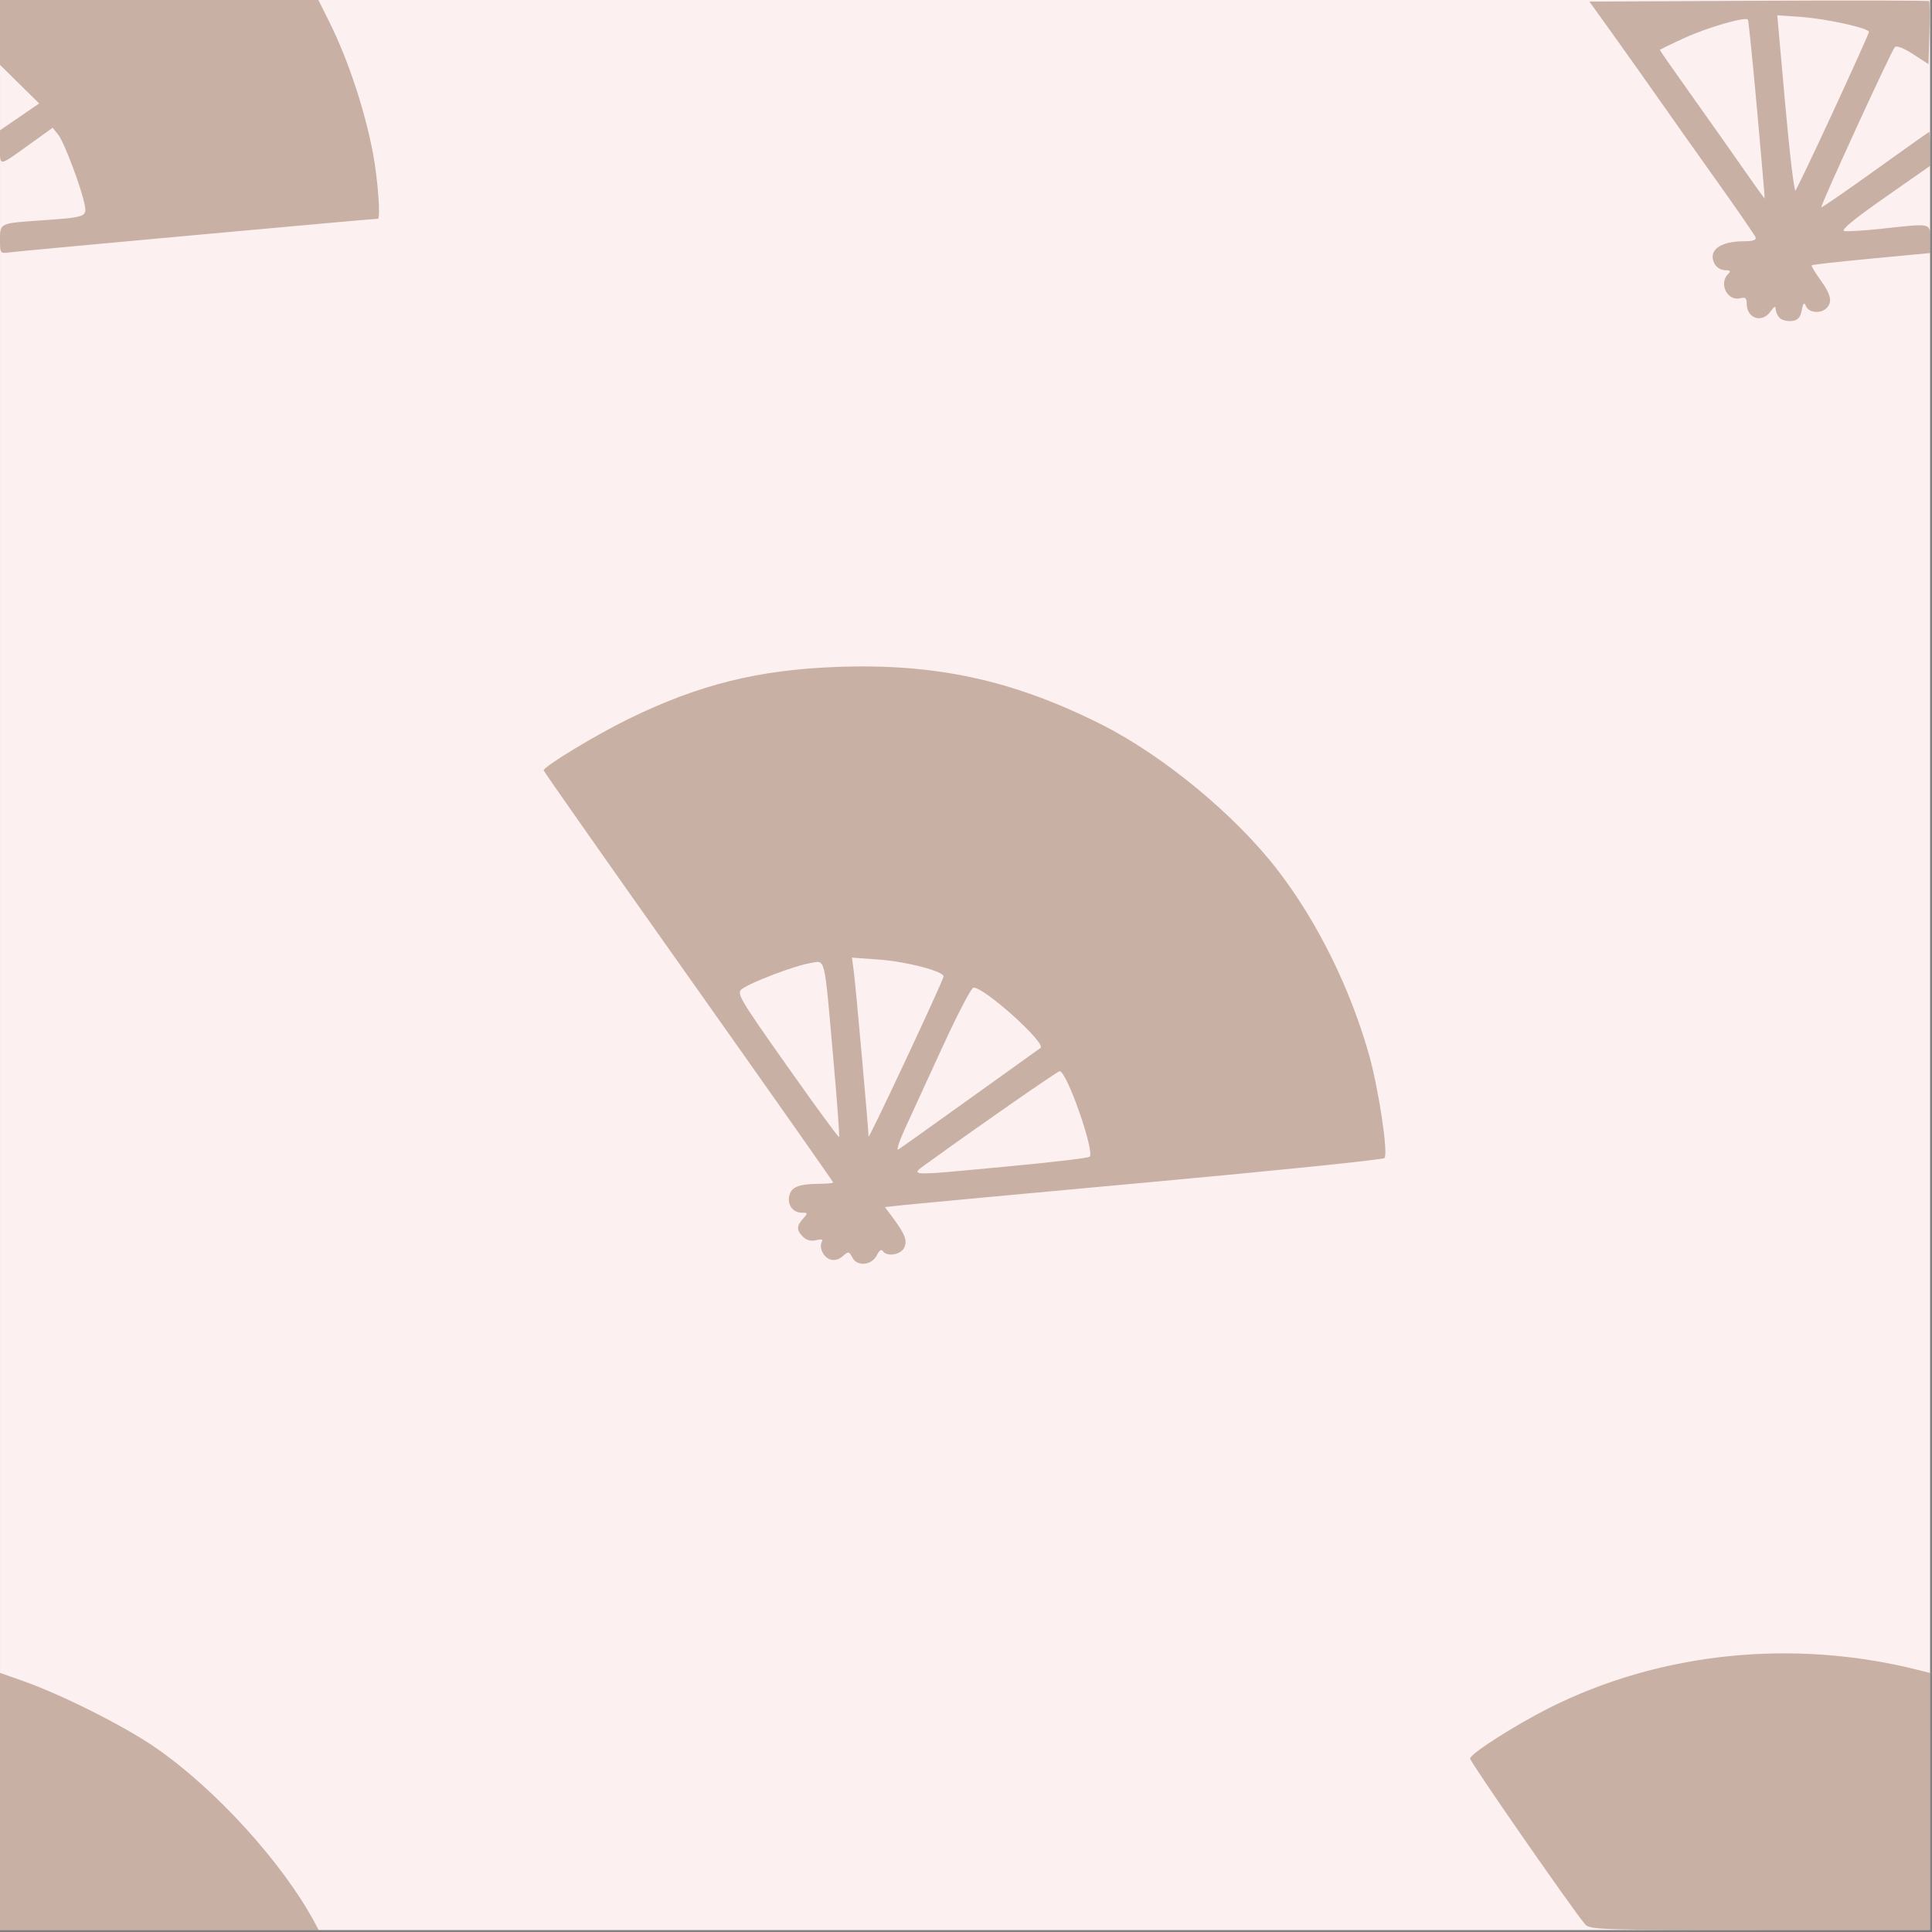 <?xml version="1.0" encoding="UTF-8" standalone="no"?>
<!-- Created with Inkscape (http://www.inkscape.org/) -->

<svg
   id="svg2"
   version="1.1"
   inkscape:version="1.1.2 (0a00cf5339, 2022-02-04)"
   width="200"
   height="200"
   sodipodi:docname="Japanese-fan-seamless-pattern.svg"
   xmlns:inkscape="http://www.inkscape.org/namespaces/inkscape"
   xmlns:sodipodi="http://sodipodi.sourceforge.net/DTD/sodipodi-0.dtd"
   xmlns="http://www.w3.org/2000/svg"
   xmlns:svg="http://www.w3.org/2000/svg"
   xmlns:rdf="http://www.w3.org/1999/02/22-rdf-syntax-ns#"
   xmlns:cc="http://creativecommons.org/ns#"
   xmlns:dc="http://purl.org/dc/elements/1.1/">
  <rect width="100%" height="100%" fill="#808080" stroke="none"/>
  <defs
     id="defs6" />
  <sodipodi:namedview
     pagecolor="#ffffff"
     bordercolor="#666666"
     borderopacity="1"
     objecttolerance="10"
     gridtolerance="10"
     guidetolerance="10"
     inkscape:pageopacity="0"
     inkscape:pageshadow="2"
     inkscape:window-width="1298"
     inkscape:window-height="978"
     id="namedview4"
     showgrid="false"
     inkscape:zoom="0.39630093"
     inkscape:cx="368.40691"
     inkscape:cy="177.89512"
     inkscape:window-x="380"
     inkscape:window-y="47"
     inkscape:window-maximized="0"
     inkscape:current-layer="svg2"
     inkscape:pagecheckerboard="0" />
  <g
     id="g2987"
     transform="matrix(0.333,0,0,0.333,0.002,0)">
    <path
       style="fill:#fdf0f0"
       d="M 0,300 V 0 H 300 600 V 300 600 H 300 0 Z"
       id="path2993"
       inkscape:connector-curvature="0" />
    <path
       style="fill:#582800;fill-opacity:0.318"
       d="M 0,560.021 V 520.043 l 7.25,2.56 c 11.886,4.197 31.115,13.852 40.801,20.486 18.716,12.819 39.816,35.977 49.833,54.693 L 99.07,600 H 49.535 0 Z M 492.797,598.25 C 489.005,593.865 457,547.758 457,546.681 c 0,-1.457 13.992,-10.402 24.634,-15.748 34.497,-17.33 75.762,-21.578 114.616,-11.799 l 3.75,0.944 V 560.039 600 h -52.845 c -49.086,0 -52.953,-0.124 -54.358,-1.75 z M 264.988,390.977 c -1.079,-2.015 -1.257,-2.043 -2.996,-0.47 -1.142,1.034 -2.621,1.428 -3.869,1.032 -2.176,-0.691 -3.659,-3.863 -2.604,-5.57 0.419,-0.678 -0.214,-0.832 -1.792,-0.437 -1.595,0.4 -3.009,0.043 -4.084,-1.031 -2.075,-2.075 -2.072,-3.37 0.011,-5.672 1.552,-1.715 1.528,-1.829 -0.378,-1.829 -2.804,0 -4.62,-2.499 -3.9,-5.368 0.672,-2.676 3.061,-3.599 9.373,-3.619 2.337,-0.008 4.25,-0.199 4.25,-0.425 0,-0.226 -20.25,-29.021 -45,-63.989 -24.75,-34.968 -45,-63.817 -45,-64.109 0,-1.204 16.251,-11.047 26.5,-16.051 21.688,-10.588 40.121,-15.192 64.5,-16.11 30.709,-1.156 54.693,4.026 82.102,17.74 19.552,9.783 42.316,28.631 55.462,45.924 12.117,15.939 21.91,35.733 27.859,56.313 3.068,10.612 6.229,31.442 4.963,32.708 -0.491,0.491 -33.066,3.838 -72.389,7.438 -39.323,3.6 -74.064,6.827 -77.203,7.171 l -5.706,0.625 2.331,3.126 c 4.01,5.378 4.767,7.412 3.582,9.626 -1.149,2.147 -5.424,2.742 -6.555,0.912 -0.409,-0.662 -1.127,-0.173 -1.832,1.25 -1.588,3.202 -6.09,3.684 -7.625,0.815 z m 48.28,-28.367 c 13.622,-1.272 25.083,-2.628 25.469,-3.013 C 340.373,357.96 331.62,333 329.41,333 c -0.633,0 -25.366,17.179 -39.86,27.686 -7.121,5.162 -9.181,4.995 23.718,1.924 z m -11.822,-21.066 c 11.52,-8.274 21.418,-15.364 21.996,-15.755 C 325.442,324.435 306.124,307 302.624,307 c -0.636,0 -4.929,8.213 -9.54,18.25 -4.611,10.037 -9.892,21.54 -11.736,25.56 -1.844,4.021 -2.789,6.966 -2.1,6.544 0.689,-0.422 10.678,-7.536 22.198,-15.81 z m -42.378,-12.217 c -2.937,-33.15 -2.344,-30.698 -7.243,-29.915 -4.708,0.753 -18.48,5.985 -21.181,8.047 -1.744,1.331 -0.9,2.771 14,23.891 8.721,12.361 16.009,22.324 16.196,22.139 0.187,-0.184 -0.61,-11.057 -1.772,-24.162 z m 34.244,-25.741 c 0.324,-1.573 -11.438,-4.662 -20.146,-5.292 l -8.334,-0.603 0.593,4.404 c 0.58,4.312 4.571,48.944 4.581,51.24 0.005,1.093 22.901,-47.779 23.306,-49.749 z M 553.243,98.843 C 552.559,98.159 552,96.915 552,96.077 c 0,-1.064 -0.469,-0.853 -1.557,0.7 C 547.777,100.584 543,99.054 543,94.394 c 0,-1.716 -0.446,-2.09 -2.005,-1.682 -3.974,1.039 -6.784,-4.522 -3.795,-7.512 0.933,-0.933 0.719,-1.2 -0.965,-1.2 -1.191,0 -2.629,-0.867 -3.196,-1.928 C 530.811,77.909 534.568,75 542.172,75 c 2.825,0 3.897,-0.377 3.562,-1.251 -0.264,-0.688 -5.61,-8.451 -11.881,-17.25 -6.27,-8.799 -14.315,-20.166 -17.877,-25.259 -3.562,-5.093 -9.94,-14.093 -14.173,-20 L 494.106,0.5 546.711,0.241 c 28.933,-0.142 52.776,-0.088 52.985,0.121 0.209,0.209 0.251,4.702 0.092,9.983 l -0.288,9.603 -4.799,-3.125 c -2.781,-1.81 -5.154,-2.746 -5.642,-2.224 -1.118,1.194 -23.294,49.515 -22.88,49.855 0.177,0.145 7.746,-5.072 16.821,-11.594 9.075,-6.522 16.613,-11.858 16.75,-11.859 0.138,-8.94e-4 0.25,2.376 0.25,5.281 v 5.283 l -14.234,9.957 c -9.518,6.658 -13.639,10.072 -12.438,10.303 0.988,0.19 6.286,-0.142 11.773,-0.739 C 600.625,69.397 600,69.26 600,74.331 v 4.331 l -18.22,1.723 c -10.021,0.948 -18.379,1.882 -18.574,2.076 -0.194,0.194 1.03,2.263 2.72,4.597 3.295,4.548 3.784,6.832 1.874,8.743 -1.776,1.776 -5.474,1.455 -6.35,-0.55 -0.62,-1.421 -0.877,-1.185 -1.362,1.25 -0.449,2.256 -1.218,3.073 -3.1,3.293 -1.376,0.161 -3.062,-0.266 -3.745,-0.95 z M 546.203,34 C 544.837,18.875 543.561,6.315 543.366,6.089 542.543,5.135 530.919,8.491 523.75,11.752 c -4.263,1.939 -7.75,3.649 -7.75,3.799 0,0.15 4.612,6.757 10.25,14.682 5.638,7.925 12.943,18.284 16.235,23.02 3.291,4.736 6.033,8.529 6.093,8.429 C 548.636,61.582 547.568,49.125 546.203,34 Z m 23.725,0.549 C 576.018,21.376 581,10.293 581,9.921 581,8.747 567.819,5.836 559.994,5.28 l -7.506,-0.533 2.472,27.61 c 1.36,15.185 2.792,27.28 3.184,26.876 0.391,-0.404 5.694,-11.512 11.784,-24.685 z M 0,74.505 C 0,69.35 -0.12,69.407 12.5,68.534 26.685,67.552 27.031,67.431 26.317,63.679 25.317,58.419 19.924,44.128 18.079,41.849 L 16.355,39.72 9.427,44.699 C -0.643,51.939 -4.7108433e-4,51.863 0.003,45.809 L 0.007,40.5 6.092,36.331 12.178,32.162 6.089,26.167 0,20.172 V 10.086 0 h 49.487 49.487 l 3.363,6.75 c 5.873,11.788 11.059,27.397 13.62,40.991 C 117.426,55.534 118.364,68 117.483,68 115.879,68 6.35,77.995 3.25,78.424 0.011,78.873 0,78.86 0,74.505 Z"
       id="path2991"
       inkscape:connector-curvature="0" />
  </g>
</svg>
